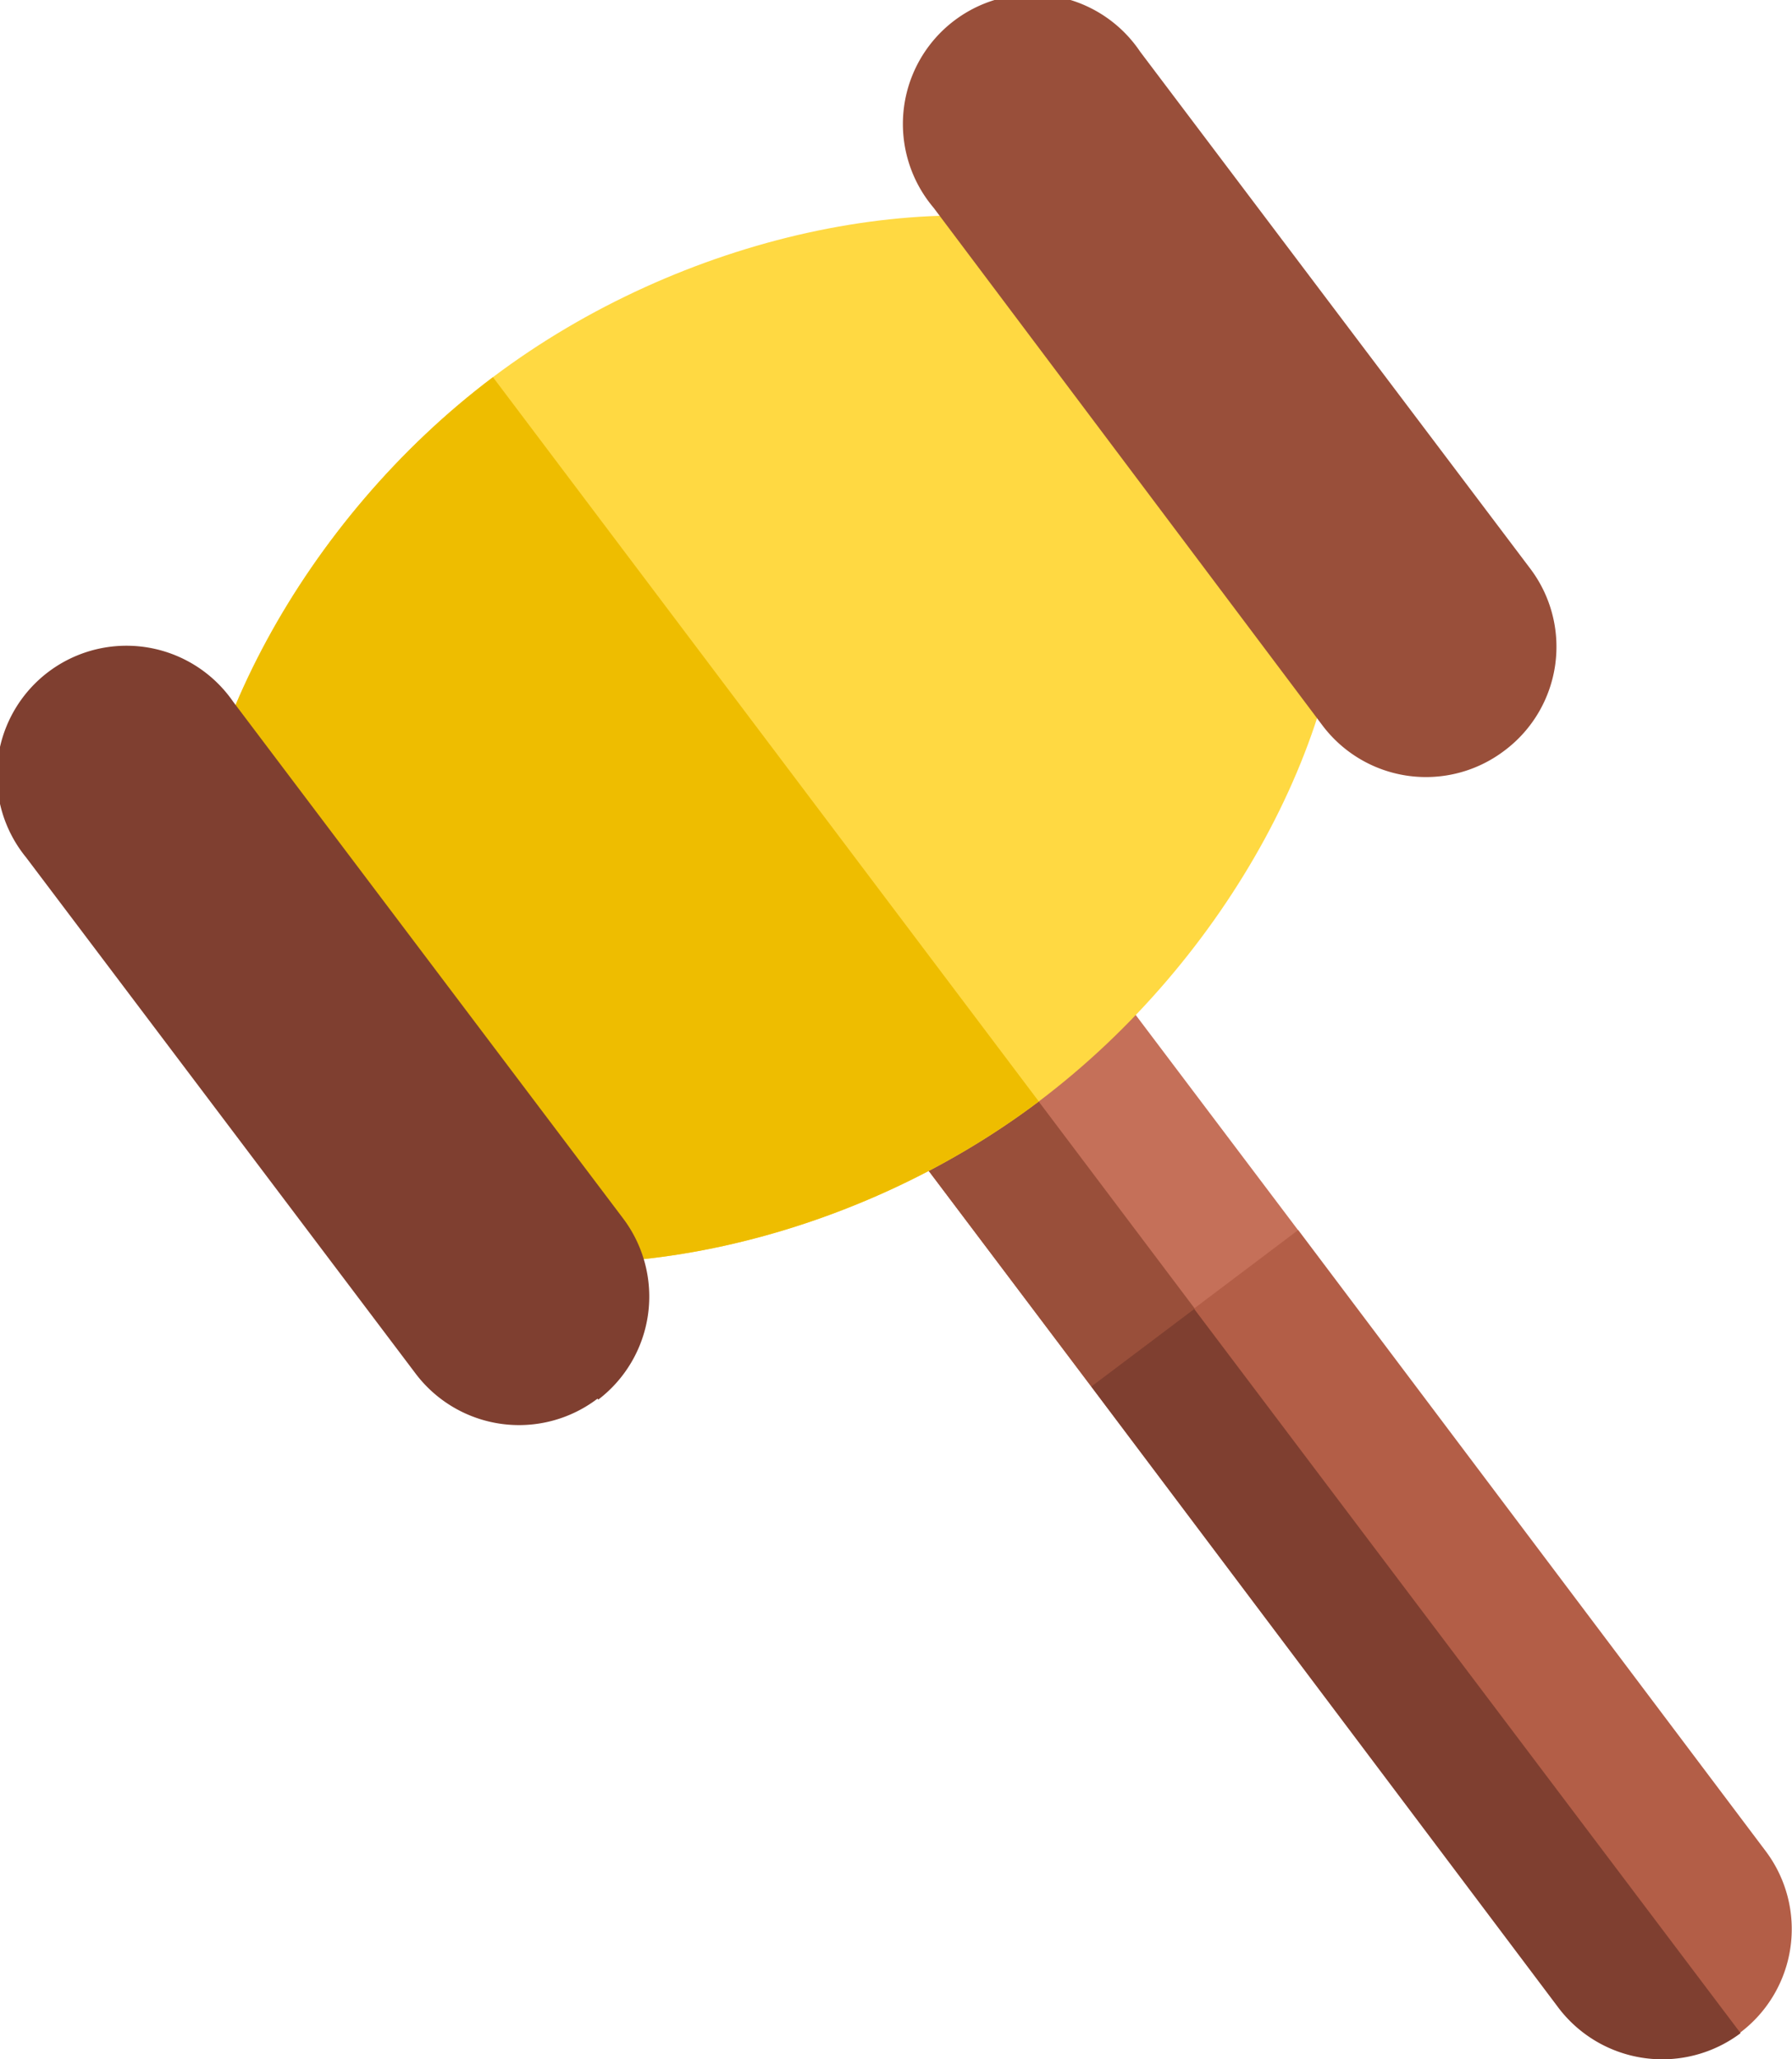 <svg xmlns="http://www.w3.org/2000/svg" xmlns:xlink="http://www.w3.org/1999/xlink" viewBox="0 0 72.85 83.69"><defs><style>.cls-1{fill:none;}.cls-2{clip-path:url(#clip-path);}.cls-3{fill:#b35e47;}.cls-4{fill:#7f3f30;}.cls-5{fill:#c57059;}.cls-6{fill:#994f3a;}.cls-7{fill:#ffd942;}.cls-8{fill:#eebd00;}</style><clipPath id="clip-path" transform="translate(-17.05)"><rect class="cls-1" width="89.9" height="89.9"/></clipPath></defs><title>資產 4</title><g id="圖層_2" data-name="圖層 2"><g id="圖層_11" data-name="圖層 11"><g class="cls-2"><path class="cls-3" d="M69.83,50l19,25.24a5.27,5.27,0,0,1-8.42,6.34l-19-25.24,1-7.38Z" transform="translate(-17.05)"/></g><path class="cls-4" d="M61.41,56.36l1-7.38L87.81,82.64a5.3,5.3,0,0,1-7.38-1Z" transform="translate(-17.05)"/><path class="cls-5" d="M51.9,43.74l8.41-6.34L69.82,50l-8.41,6.34Z" transform="translate(-17.05)"/><path class="cls-6" d="M51.9,43.74l4.21-3.17,9.51,12.62-4.21,3.17Z" transform="translate(-17.05)"/><path class="cls-7" d="M62.52,9.68l9.19,12.21C72,29.67,66.93,39,59.28,44.77s-18,8-25.43,5.65l-9.2-12.2c-.26-7.79,4.78-17.12,12.44-22.89s18-8,25.43-5.65Z" transform="translate(-17.05)"/><path class="cls-8" d="M37.09,15.33,59.28,44.77c-7.66,5.77-18,8-25.43,5.65l-9.2-12.2c-.26-7.79,4.78-17.12,12.44-22.89Z" transform="translate(-17.05)"/><path class="cls-6" d="M78.21,30.51a5.27,5.27,0,0,1-7.38-1L55,8.44A5.27,5.27,0,1,1,63.4,2.1l15.85,21a5.27,5.27,0,0,1-1,7.38Z" transform="translate(-17.05)"/><path class="cls-4" d="M41.34,56.85a5.27,5.27,0,0,1-7.38-1l-15.85-21a5.27,5.27,0,1,1,8.41-6.34l15.85,21a5.27,5.27,0,0,1-1,7.38Z" transform="translate(-17.05)"/></g></g></svg>